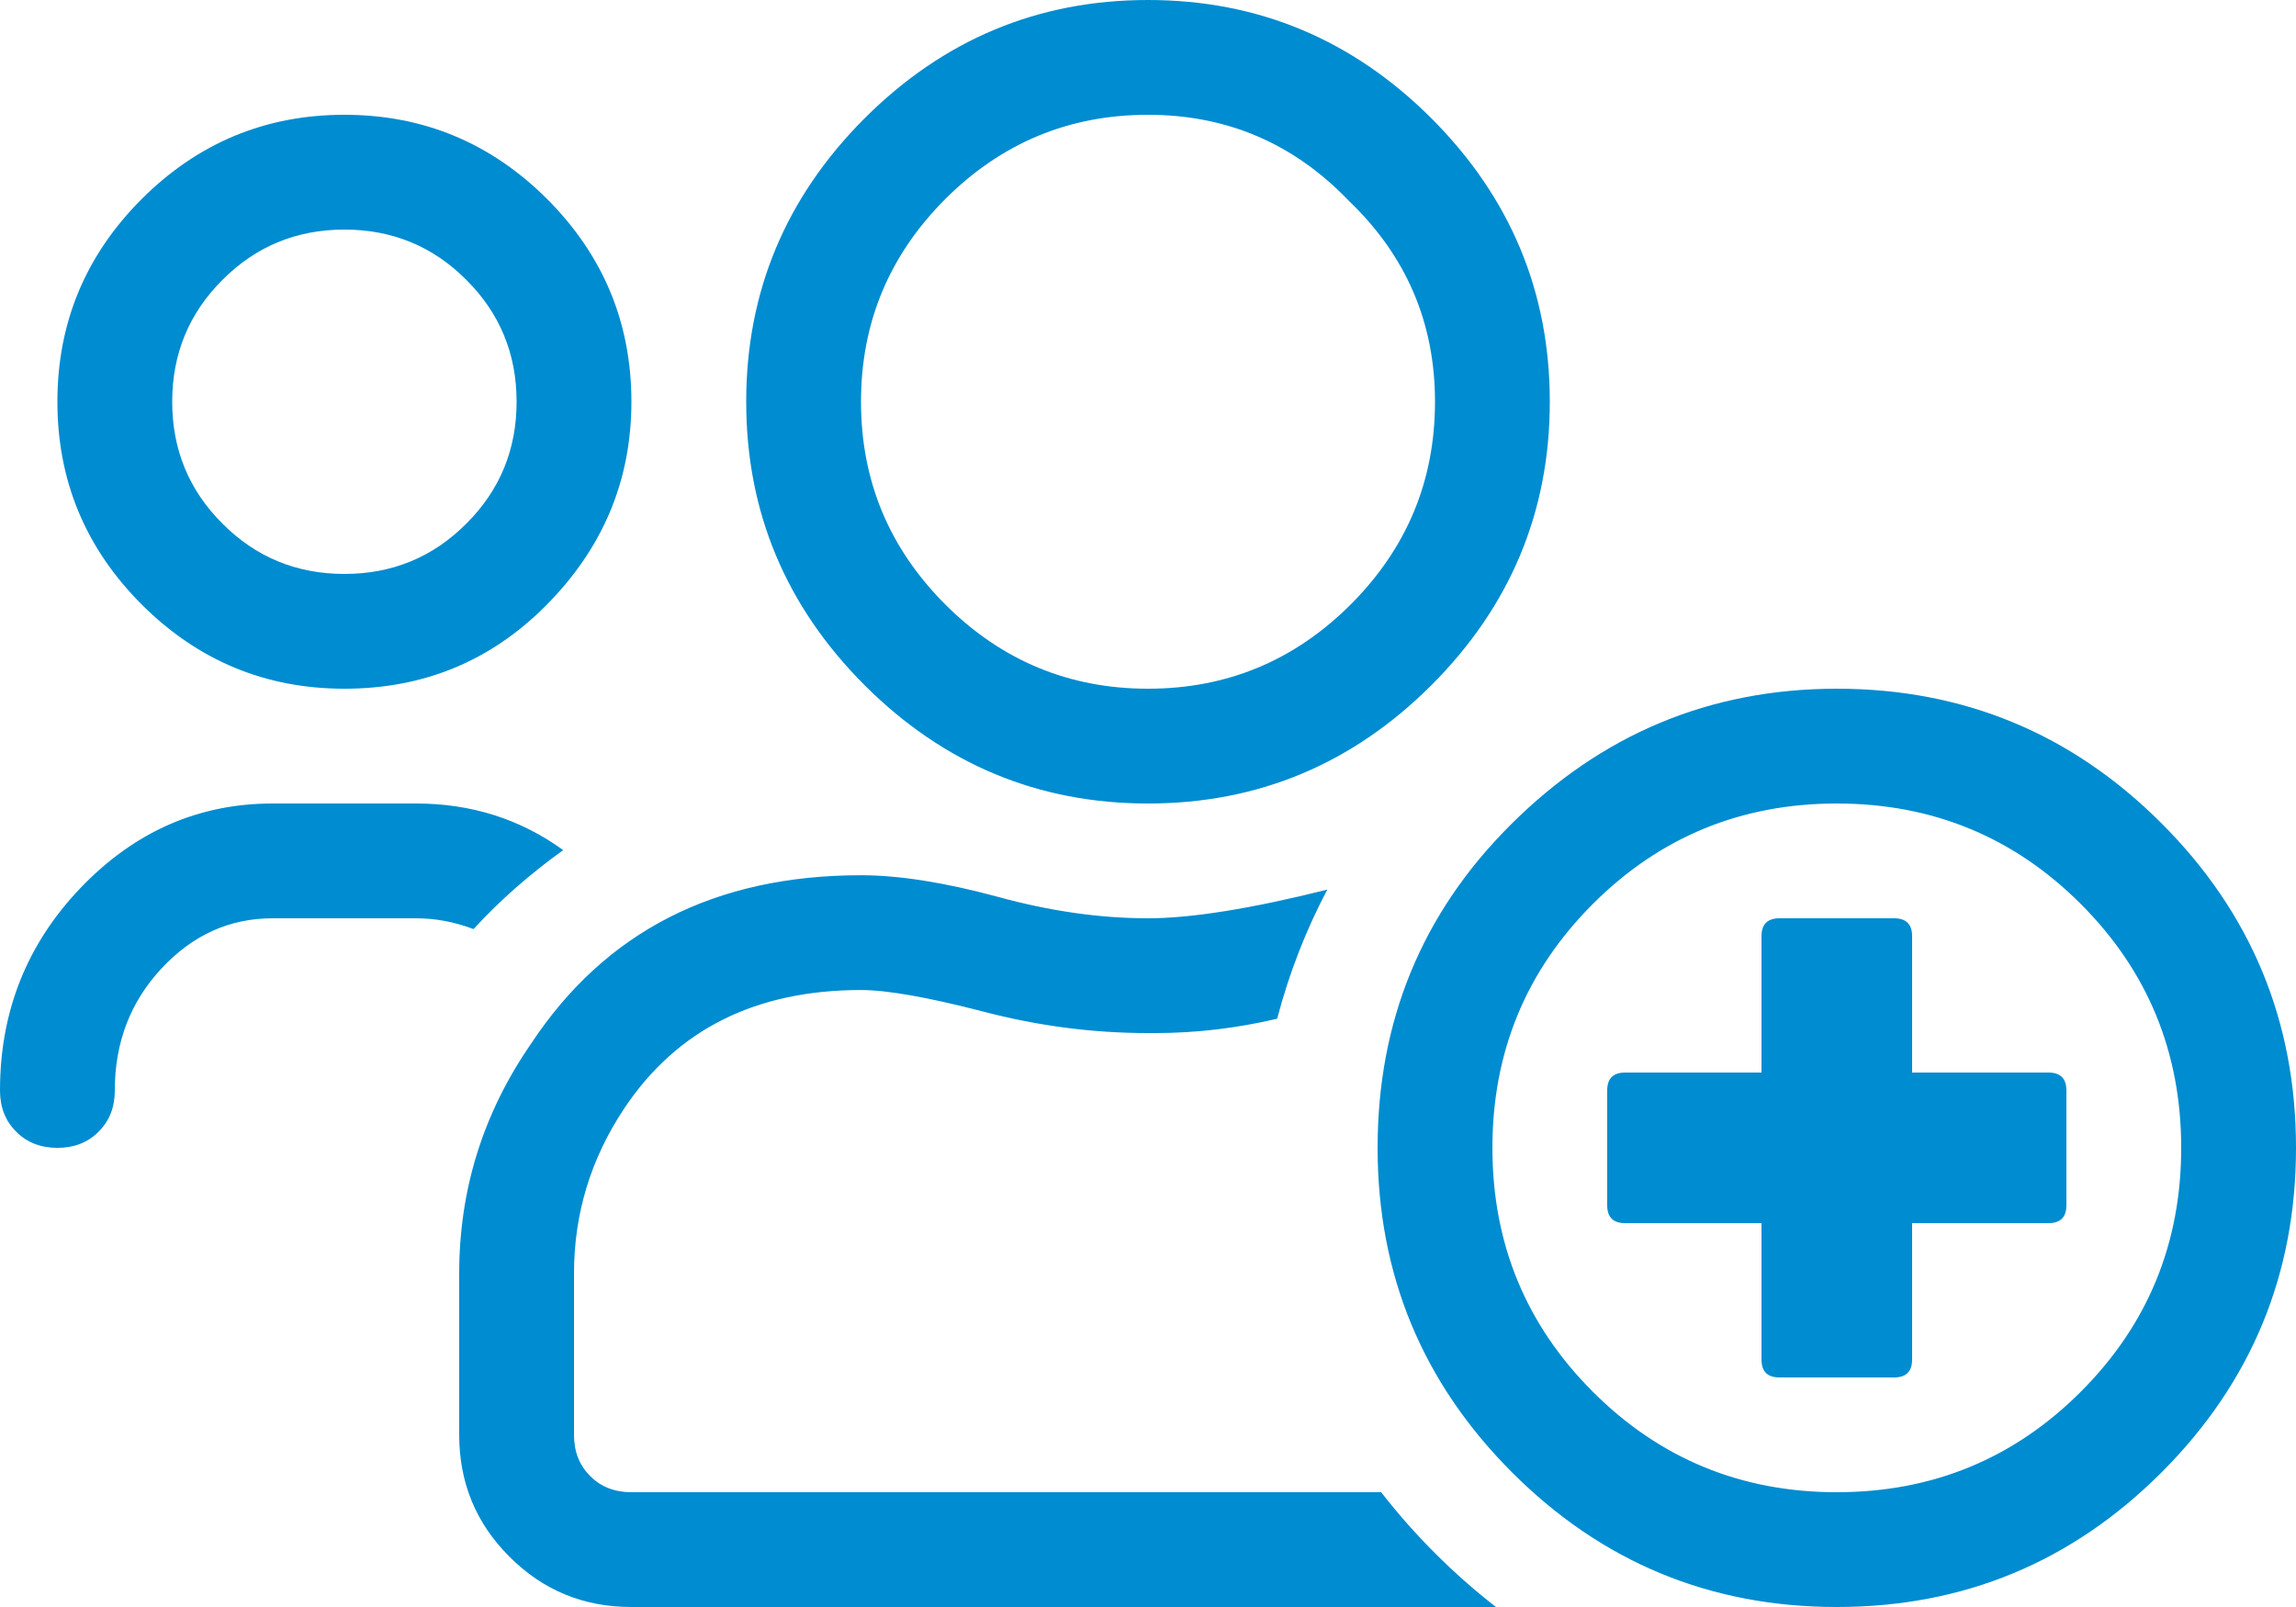 <?xml version="1.0" encoding="UTF-8"?>
<svg width="20px" height="14px" viewBox="0 0 20 14" version="1.1" xmlns="http://www.w3.org/2000/svg" xmlns:xlink="http://www.w3.org/1999/xlink">
    <title>icon-gp-floating--blue</title>
    <g id="dr-page" stroke="none" stroke-width="1" fill="none" fill-rule="evenodd">
        <g id="Large-Copy" transform="translate(-953, -525)" fill="#008CD0" fill-rule="nonzero">
            <g id="icon-gp-floating--blue" transform="translate(953, 525)">
                <path d="M13.156,7.188 C13.948,6.396 14.896,6 16,6 C17.104,6 18.047,6.391 18.828,7.172 C19.609,7.953 20,8.896 20,10 C20,11.104 19.609,12.047 18.828,12.828 C18.047,13.609 17.104,14 16,14 C14.896,14 13.953,13.609 13.172,12.828 C12.391,12.047 12,11.104 12,10 C12,8.896 12.385,7.958 13.156,7.188 Z M13.875,12.125 C14.458,12.708 15.167,13 16,13 C16.833,13 17.542,12.708 18.125,12.125 C18.708,11.542 19,10.833 19,10 C19,9.167 18.708,8.458 18.125,7.875 C17.542,7.292 16.833,7 16,7 C15.167,7 14.458,7.292 13.875,7.875 C13.292,8.458 13,9.167 13,10 C13,10.833 13.292,11.542 13.875,12.125 Z M17.844,9.344 C17.948,9.344 18,9.396 18,9.5 L18,10.5 C18,10.604 17.948,10.656 17.844,10.656 L16.656,10.656 L16.656,11.844 C16.656,11.948 16.604,12 16.5,12 L15.5,12 C15.396,12 15.344,11.948 15.344,11.844 L15.344,10.656 L14.156,10.656 C14.052,10.656 14,10.604 14,10.5 L14,9.5 C14,9.396 14.052,9.344 14.156,9.344 L15.344,9.344 L15.344,8.156 C15.344,8.052 15.396,8 15.5,8 L16.5,8 C16.604,8 16.656,8.052 16.656,8.156 L16.656,9.344 L17.844,9.344 Z M10,7 C9.042,7 8.219,6.656 7.531,5.969 C6.844,5.281 6.5,4.458 6.5,3.5 C6.5,2.542 6.844,1.719 7.531,1.031 C8.219,0.344 9.042,0 10,0 C10.958,0 11.781,0.344 12.469,1.031 C13.156,1.719 13.5,2.542 13.5,3.5 C13.5,4.458 13.156,5.281 12.469,5.969 C11.781,6.656 10.958,7 10,7 Z M11.75,1.75 C11.271,1.25 10.688,1 10,1 C9.312,1 8.724,1.245 8.234,1.734 C7.745,2.224 7.5,2.812 7.5,3.5 C7.5,4.188 7.745,4.776 8.234,5.266 C8.724,5.755 9.312,6 10,6 C10.688,6 11.276,5.755 11.766,5.266 C12.255,4.776 12.5,4.188 12.5,3.5 C12.5,2.812 12.25,2.229 11.75,1.75 Z M4.75,5.281 C4.271,5.76 3.688,6 3,6 C2.312,6 1.724,5.755 1.234,5.266 C0.745,4.776 0.5,4.188 0.5,3.5 C0.5,2.812 0.745,2.224 1.234,1.734 C1.724,1.245 2.312,1 3,1 C3.688,1 4.276,1.245 4.766,1.734 C5.255,2.224 5.5,2.812 5.5,3.5 C5.5,4.188 5.25,4.781 4.75,5.281 Z M4.062,2.438 C3.771,2.146 3.417,2 3,2 C2.583,2 2.229,2.146 1.938,2.438 C1.646,2.729 1.5,3.083 1.5,3.5 C1.5,3.917 1.646,4.271 1.938,4.562 C2.229,4.854 2.583,5 3,5 C3.417,5 3.771,4.854 4.062,4.562 C4.354,4.271 4.5,3.917 4.5,3.5 C4.5,3.083 4.354,2.729 4.062,2.438 Z M12.031,13 C12.323,13.375 12.656,13.708 13.031,14 L5.5,14 C5.083,14 4.729,13.854 4.438,13.562 C4.146,13.271 4,12.917 4,12.5 L4,11.094 C4,10.365 4.208,9.698 4.625,9.094 C5.271,8.115 6.229,7.625 7.5,7.625 C7.833,7.625 8.229,7.688 8.688,7.812 C9.146,7.938 9.583,8 10,8 C10.375,8 10.896,7.917 11.562,7.75 C11.375,8.104 11.229,8.479 11.125,8.875 C10.771,8.958 10.417,9 10.062,9 C10.042,9 10.021,9 10,9 C9.521,9 9.042,8.938 8.562,8.812 C8.083,8.688 7.729,8.625 7.5,8.625 C6.583,8.625 5.896,8.969 5.438,9.656 C5.146,10.094 5,10.573 5,11.094 L5,12.5 C5,12.646 5.047,12.766 5.141,12.859 C5.234,12.953 5.354,13 5.5,13 L12.031,13 Z M4.906,7.406 C4.615,7.615 4.354,7.844 4.125,8.094 C3.958,8.031 3.792,8 3.625,8 L2.375,8 C2,8 1.677,8.146 1.406,8.438 C1.135,8.729 1,9.083 1,9.5 C1,9.646 0.953,9.766 0.859,9.859 C0.766,9.953 0.646,10 0.5,10 C0.354,10 0.234,9.953 0.141,9.859 C0.047,9.766 0,9.646 0,9.5 C0,8.812 0.234,8.224 0.703,7.734 C1.172,7.245 1.729,7 2.375,7 L3.625,7 C4.104,7 4.531,7.135 4.906,7.406 Z" id="Shape"></path>
            </g>
        </g>
    </g>
</svg>